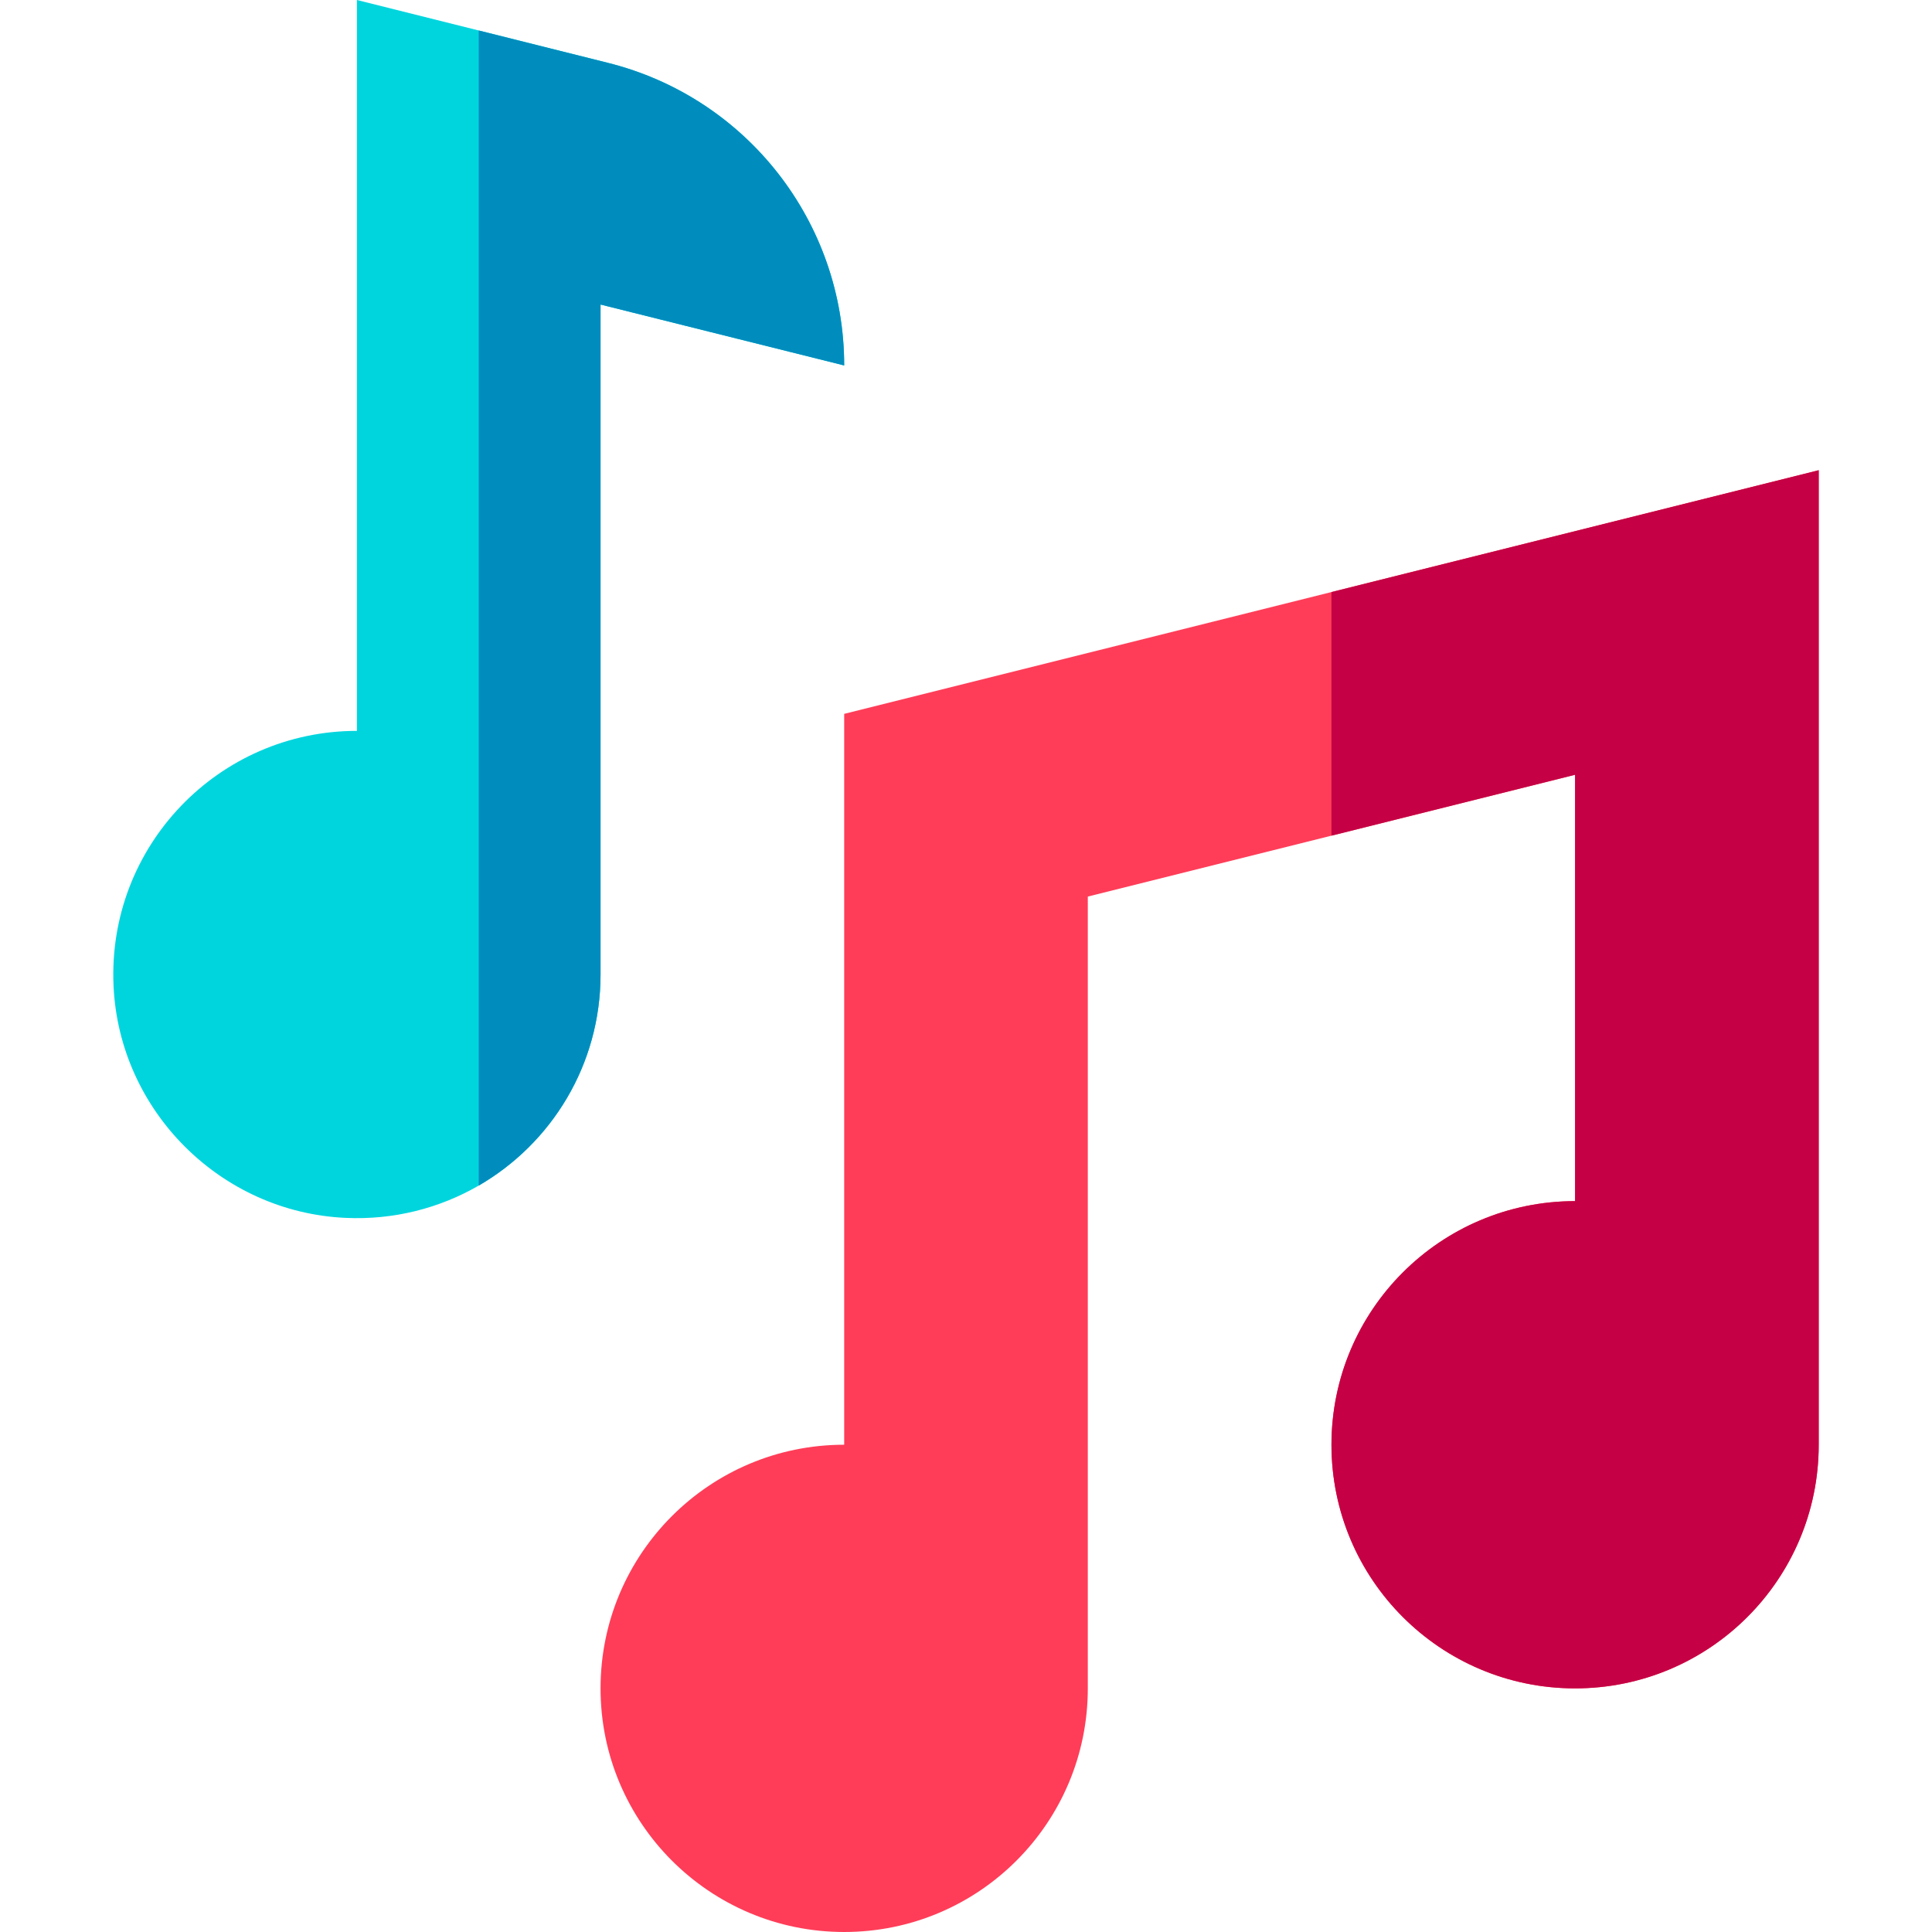 <svg id="Capa_1" enable-background="new 0 0 512 512" height="512" viewBox="0 0 512 512" width="512" xmlns="http://www.w3.org/2000/svg"><g><path d="m481.98 124.61v258.26c0 35.66-28.91 64.57-64.57 64.57s-64.56-28.91-64.56-64.57 28.9-64.56 64.56-64.56v-112.99l-64.56 16.14-64.57 16.14v209.84c0 35.65-28.9 64.56-64.56 64.56s-64.57-28.91-64.57-64.56c0-35.66 28.91-64.57 64.57-64.57v-193.69l129.13-32.28z" fill="#ff3d58"/><path d="m481.98 124.61v258.26c0 35.66-28.91 64.57-64.57 64.57s-64.56-28.91-64.56-64.57 28.9-64.56 64.56-64.56v-112.99l-64.56 16.14v-64.56z" fill="#c50045"/><path d="m223.72 96.85-64.57-16.14v177.55c0 23.9-12.98 44.76-32.28 55.93-10.31 5.96-22.43 9.16-35.33 8.56-33.08-1.52-59.93-28.36-61.45-61.44-1.7-37.05 27.83-67.62 64.5-67.62v-193.69l32.28 8.08 34.25 8.58c18.4 4.6 34.04 15.16 45.1 29.32 11.05 14.16 17.5 31.9 17.5 50.87z" fill="#00d5de"/><path d="m223.72 96.85-64.57-16.14v177.55c0 23.9-12.98 44.76-32.28 55.93v-306.11l34.25 8.58c18.4 4.6 34.04 15.16 45.1 29.32 11.05 14.16 17.5 31.9 17.5 50.87z" fill="#008dbe"/></g></svg>